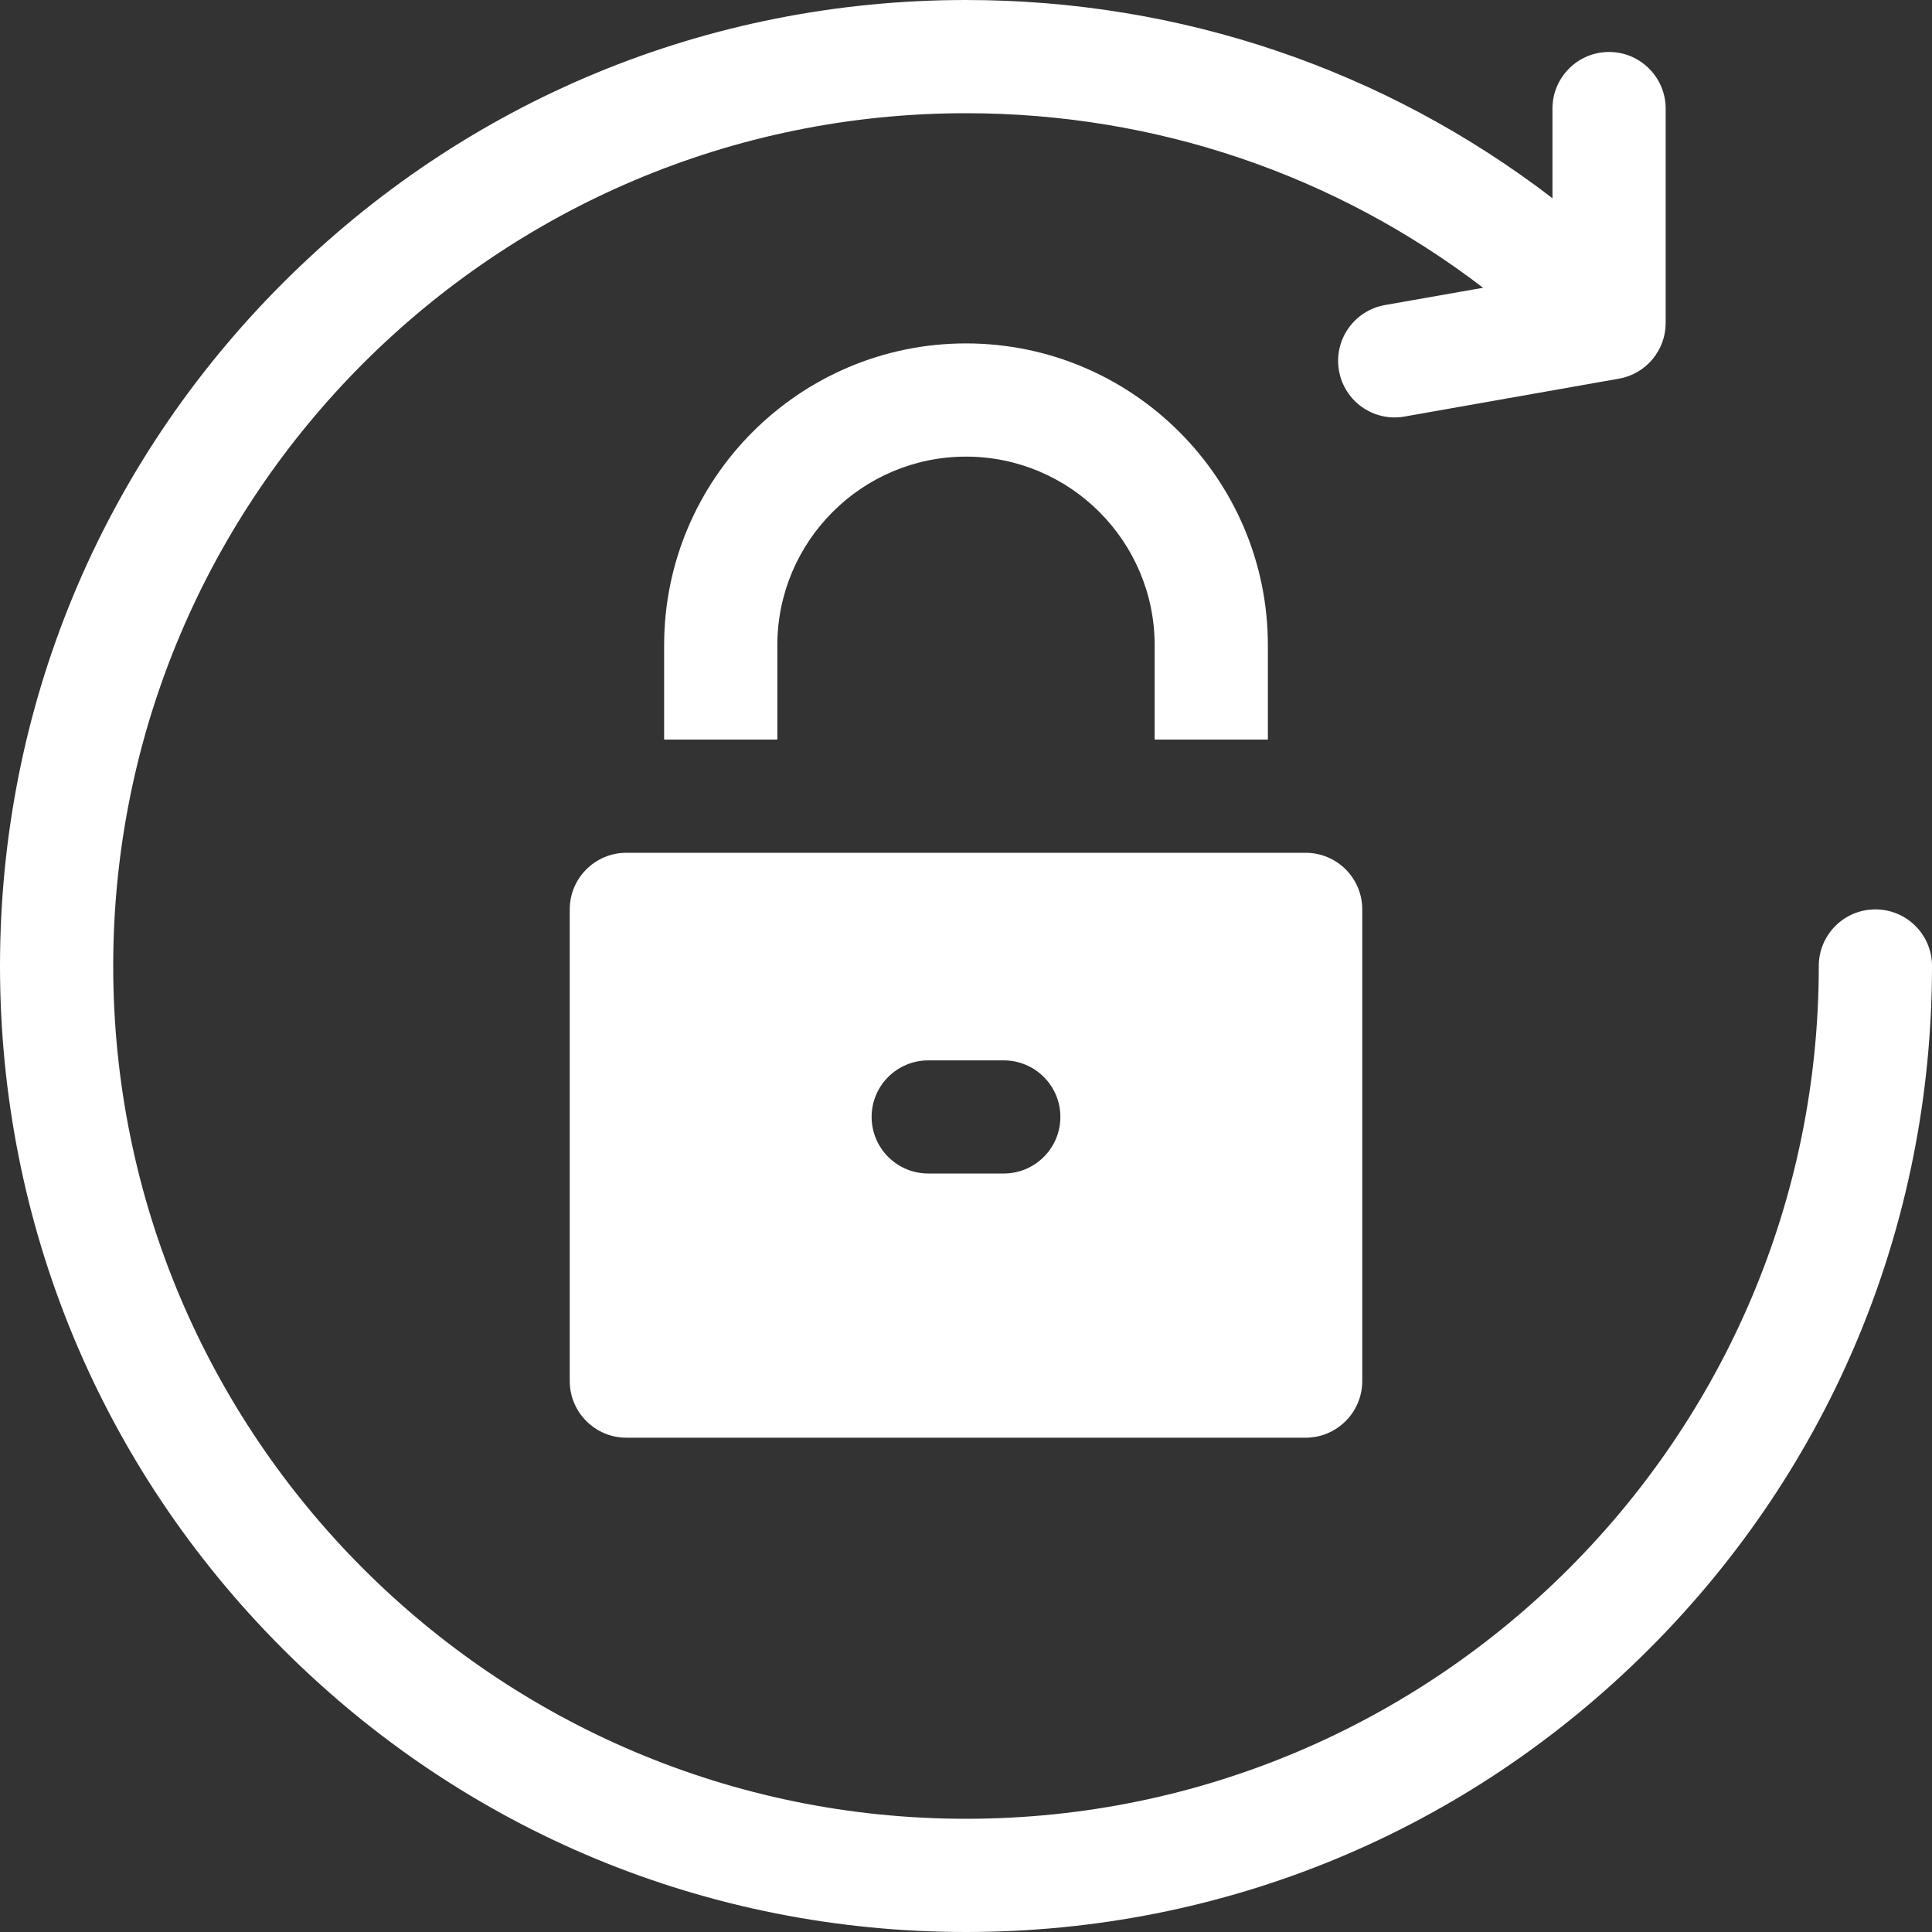 <svg width="20" height="20" viewBox="0 0 20 20" fill="none" xmlns="http://www.w3.org/2000/svg">
<rect x="0" y="0" width="20" height="20" fill="#333333" stroke="none"/>
<g clip-path="url(#clip0_432_16797)">
<path d="M19.414 9.414C19.09 9.414 18.828 9.676 18.828 10C18.828 14.868 14.868 18.828 10 18.828C5.132 18.828 1.172 14.868 1.172 10C1.172 5.132 5.132 1.172 10 1.172C11.96 1.172 13.822 1.807 15.353 2.979L14.336 3.158C14.017 3.215 13.805 3.519 13.861 3.837C13.917 4.156 14.221 4.369 14.54 4.312L16.759 3.92C17.039 3.871 17.243 3.627 17.243 3.343V1.124C17.243 0.801 16.98 0.538 16.657 0.538C16.333 0.538 16.071 0.801 16.071 1.124V2.052C14.336 0.721 12.223 0 10 0C7.329 0 4.818 1.04 2.929 2.929C1.04 4.818 0 7.329 0 10C0 12.671 1.04 15.182 2.929 17.071C4.818 18.96 7.329 20 10 20C12.671 20 15.182 18.96 17.071 17.071C18.96 15.182 20 12.671 20 10C20 9.676 19.738 9.414 19.414 9.414Z" fill="white"/>
<path d="M13.125 7.656V6.68C13.125 4.957 11.723 3.555 10 3.555C8.277 3.555 6.875 4.957 6.875 6.68V7.656H8.047V6.68C8.047 5.603 8.923 4.727 10 4.727C11.077 4.727 11.953 5.603 11.953 6.68V7.656H13.125Z" fill="white"/>
<path d="M5.898 9.414V14.297C5.898 14.62 6.161 14.883 6.484 14.883H13.516C13.839 14.883 14.102 14.62 14.102 14.297V9.414C14.102 9.09 13.839 8.828 13.516 8.828H6.484C6.161 8.828 5.898 9.09 5.898 9.414ZM9.609 10.977H10.391C10.714 10.977 10.977 11.239 10.977 11.562C10.977 11.886 10.714 12.148 10.391 12.148H9.609C9.286 12.148 9.023 11.886 9.023 11.562C9.023 11.239 9.286 10.977 9.609 10.977Z" fill="white"/>
</g>
<defs>
<clipPath id="clip0_432_16797">
<rect width="20" height="20" fill="white"/>
</clipPath>
</defs>
</svg>
